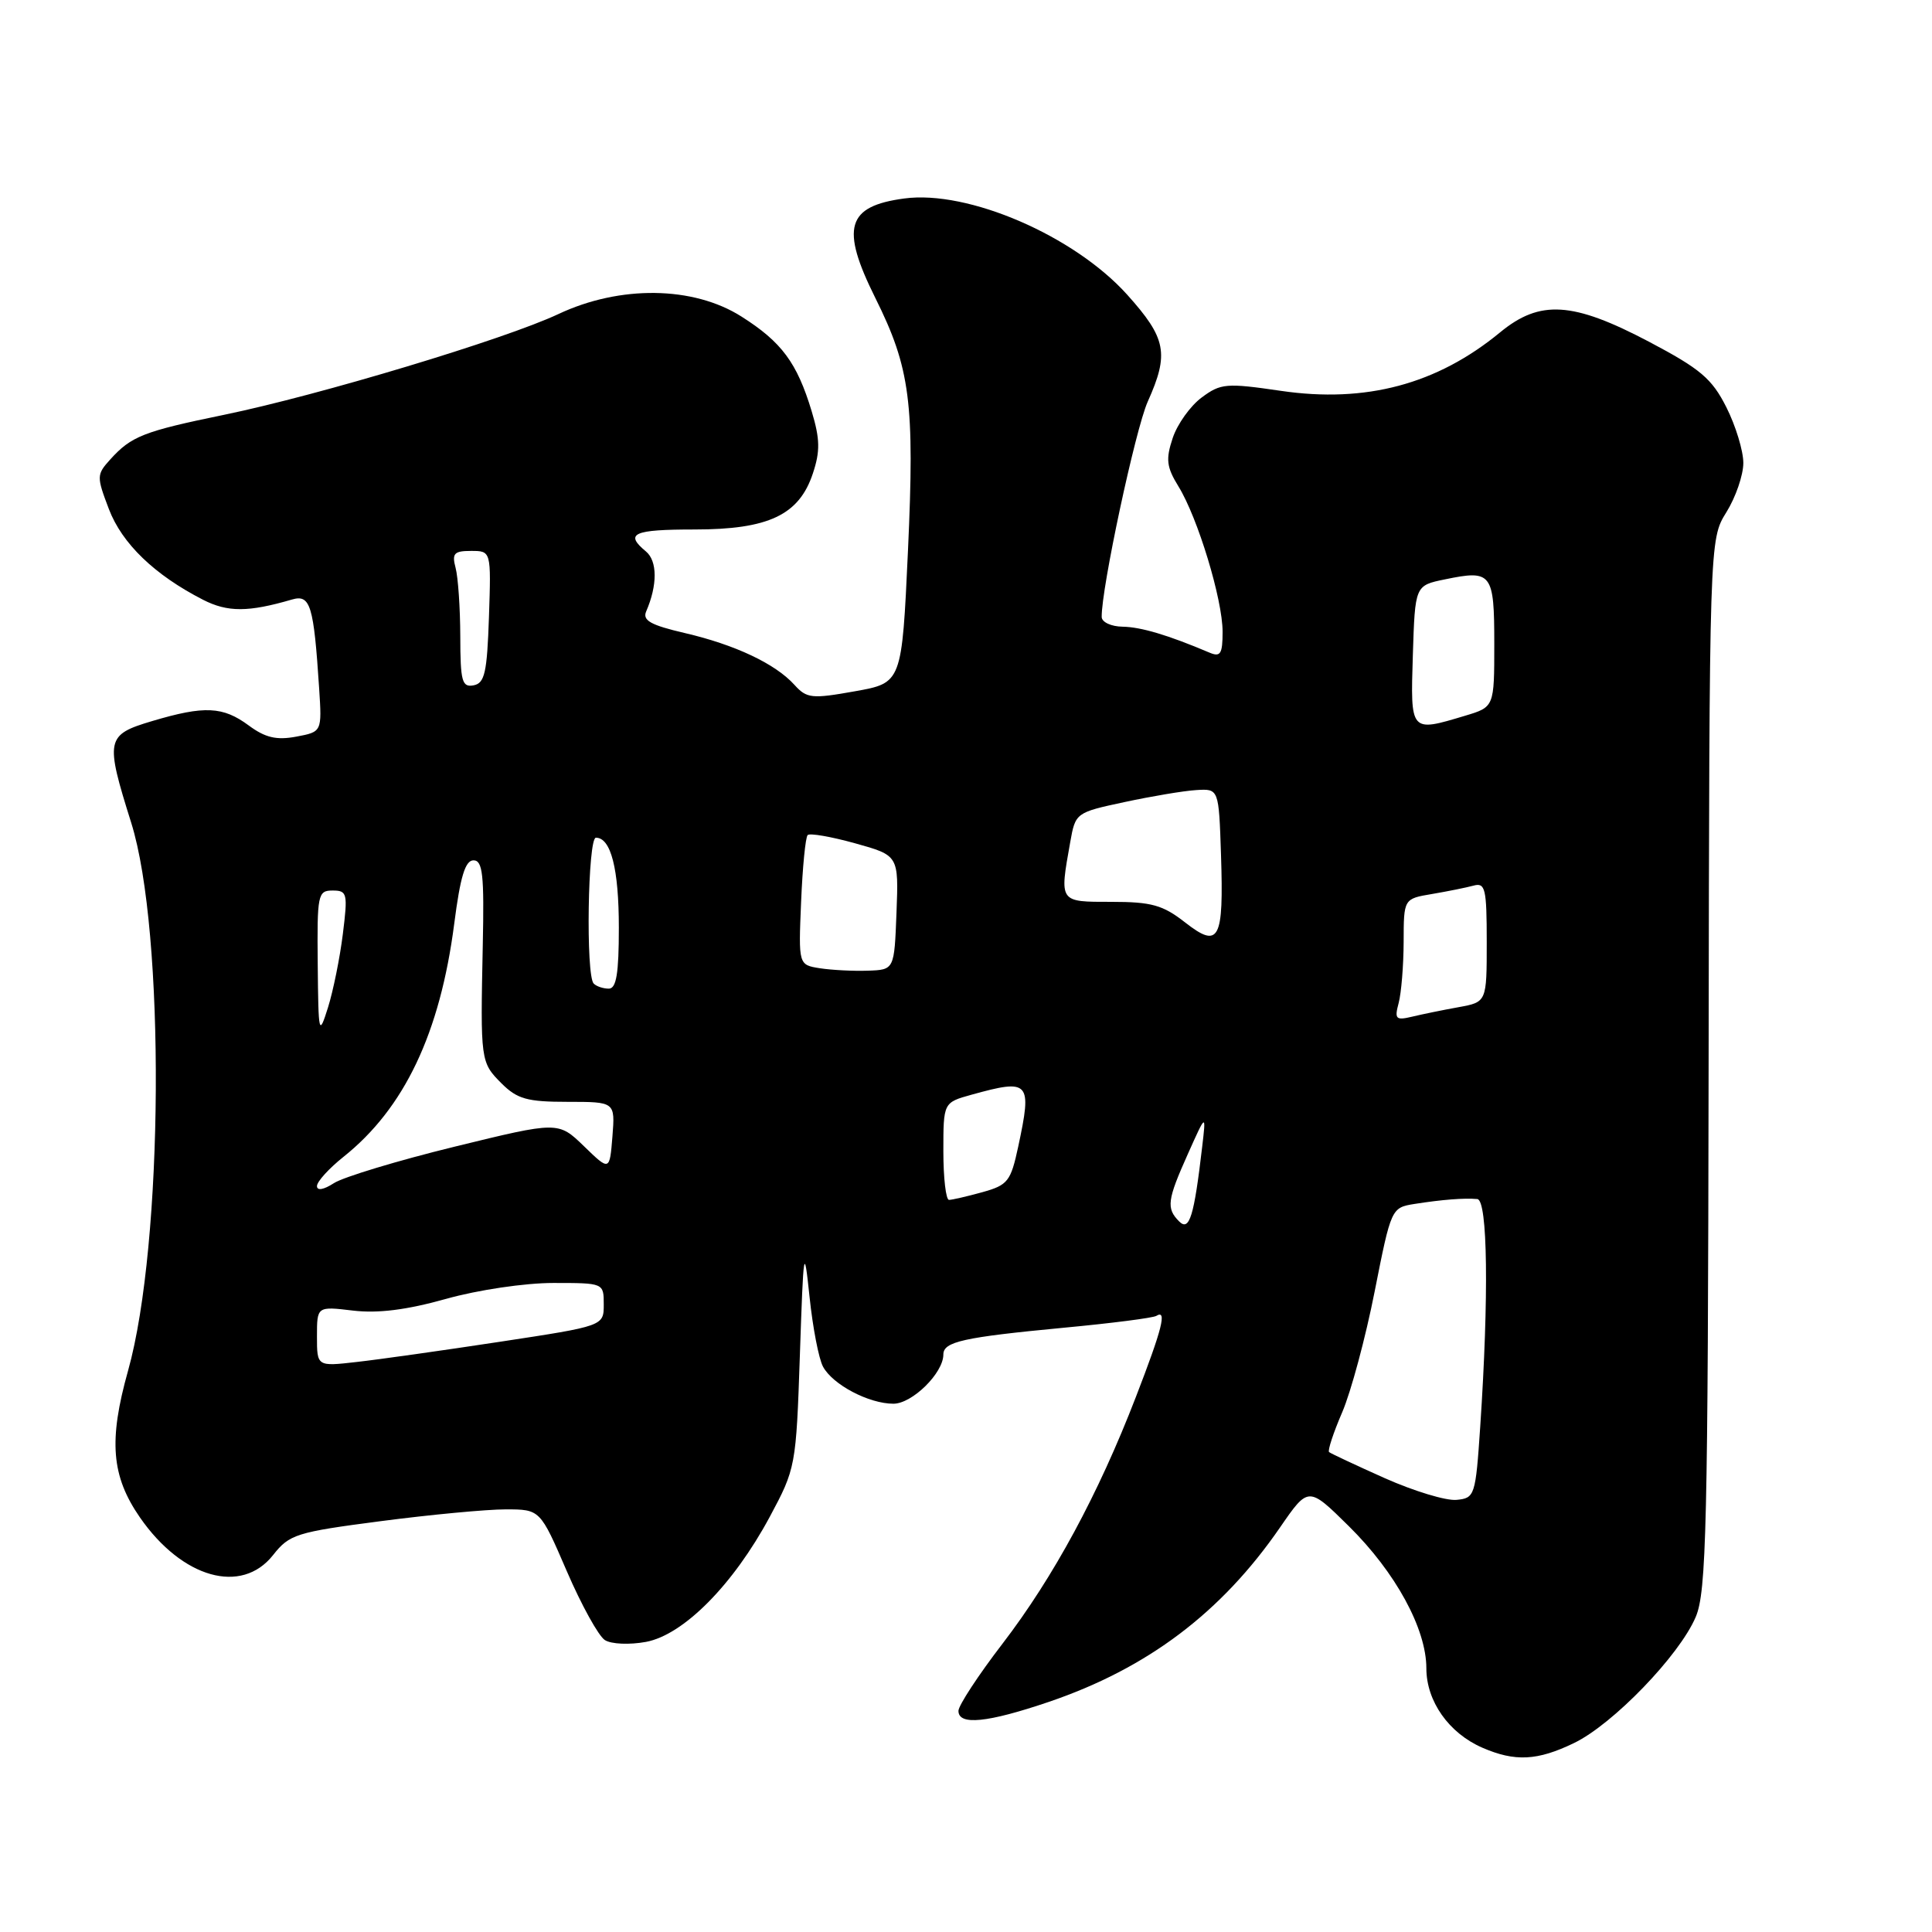<?xml version="1.0" encoding="UTF-8" standalone="no"?>
<!DOCTYPE svg PUBLIC "-//W3C//DTD SVG 1.1//EN" "http://www.w3.org/Graphics/SVG/1.1/DTD/svg11.dtd" >
<svg xmlns="http://www.w3.org/2000/svg" xmlns:xlink="http://www.w3.org/1999/xlink" version="1.1" viewBox="0 0 256 256">
 <g >
 <path fill="currentColor"
d=" M 208.57 230.96 C 213.73 228.47 222.53 219.35 224.69 214.26 C 226.11 210.94 226.31 202.35 226.40 141.00 C 226.50 71.50 226.50 71.50 228.75 67.88 C 229.99 65.89 231.00 62.95 231.00 61.34 C 231.00 59.74 229.99 56.42 228.75 53.96 C 226.83 50.16 225.32 48.88 218.50 45.28 C 208.40 39.96 204.05 39.69 198.77 44.04 C 190.42 50.92 180.98 53.44 169.73 51.79 C 162.49 50.73 161.76 50.79 159.23 52.67 C 157.73 53.78 156.00 56.20 155.39 58.04 C 154.45 60.86 154.57 61.88 156.15 64.45 C 158.71 68.60 162.00 79.43 162.00 83.71 C 162.00 86.66 161.72 87.10 160.25 86.47 C 154.78 84.15 151.19 83.08 148.75 83.04 C 147.24 83.02 145.99 82.44 145.98 81.75 C 145.93 77.97 150.45 56.87 152.08 53.22 C 154.94 46.85 154.55 44.83 149.36 39.05 C 142.33 31.23 128.27 25.16 119.82 26.30 C 112.18 27.32 111.35 30.17 115.98 39.47 C 120.62 48.79 121.21 53.35 120.31 72.99 C 119.50 90.49 119.50 90.49 113.27 91.60 C 107.56 92.62 106.90 92.55 105.27 90.75 C 102.74 87.95 97.40 85.43 90.73 83.88 C 86.22 82.83 85.11 82.21 85.62 81.02 C 87.13 77.54 87.12 74.34 85.59 73.07 C 82.72 70.69 83.90 70.16 92.02 70.16 C 101.83 70.16 105.89 68.24 107.71 62.73 C 108.69 59.79 108.66 58.18 107.55 54.49 C 105.61 48.07 103.58 45.32 98.24 41.94 C 91.87 37.90 82.16 37.77 74.00 41.61 C 66.91 44.95 42.28 52.37 29.71 54.96 C 19.02 57.16 17.40 57.79 14.60 60.89 C 12.79 62.89 12.79 63.15 14.43 67.46 C 16.18 72.04 20.48 76.18 26.90 79.47 C 30.17 81.14 32.90 81.13 38.69 79.44 C 41.13 78.73 41.57 80.18 42.29 91.24 C 42.66 96.97 42.66 96.97 39.25 97.61 C 36.64 98.10 35.15 97.75 32.96 96.13 C 29.54 93.60 27.10 93.48 20.18 95.54 C 14.03 97.37 13.91 97.95 17.38 109.00 C 21.92 123.43 21.68 164.82 16.97 181.62 C 14.37 190.88 14.75 195.59 18.55 201.08 C 24.14 209.13 32.00 211.35 36.18 206.06 C 38.35 203.30 39.26 203.02 50.46 201.56 C 57.04 200.70 64.48 200.00 66.99 200.00 C 71.57 200.00 71.57 200.00 75.10 208.18 C 77.04 212.68 79.32 216.80 80.15 217.32 C 81.00 217.86 83.41 217.96 85.59 217.56 C 90.58 216.63 97.16 209.98 101.99 201.00 C 105.43 194.59 105.49 194.30 105.99 179.50 C 106.47 165.36 106.54 164.92 107.27 171.85 C 107.69 175.89 108.49 180.04 109.05 181.08 C 110.32 183.47 115.13 186.00 118.38 186.00 C 120.87 186.00 125.00 181.94 125.00 179.48 C 125.00 177.78 127.61 177.20 140.97 175.93 C 147.28 175.34 152.79 174.63 153.22 174.36 C 154.66 173.47 154.02 176.03 150.50 185.13 C 145.53 198.01 139.60 208.97 132.85 217.78 C 129.63 221.97 127.00 225.99 127.00 226.70 C 127.00 228.66 130.84 228.27 138.97 225.51 C 152.05 221.06 161.85 213.67 169.62 202.38 C 173.37 196.94 173.37 196.94 178.72 202.22 C 184.92 208.34 189.00 215.82 189.00 221.06 C 189.00 225.42 191.98 229.65 196.42 231.58 C 200.75 233.46 203.72 233.31 208.57 230.96 Z  M 183.50 195.87 C 179.65 194.15 176.33 192.59 176.11 192.41 C 175.90 192.22 176.68 189.84 177.85 187.13 C 179.01 184.43 180.95 177.22 182.15 171.12 C 184.33 160.10 184.36 160.02 187.42 159.53 C 191.04 158.96 194.01 158.72 195.75 158.88 C 197.13 159.01 197.29 171.80 196.14 189.00 C 195.52 198.21 195.42 198.51 193.00 198.74 C 191.62 198.88 187.35 197.58 183.50 195.87 Z  M 42.00 177.08 C 42.00 173.09 42.00 173.09 46.78 173.66 C 50.08 174.05 53.90 173.57 59.10 172.11 C 63.33 170.92 69.55 170.00 73.31 170.00 C 80.00 170.00 80.00 170.00 80.00 172.85 C 80.00 175.70 80.00 175.70 66.25 177.79 C 58.69 178.94 50.14 180.15 47.25 180.47 C 42.00 181.07 42.00 181.07 42.00 177.08 Z  M 156.25 161.85 C 154.51 160.11 154.66 159.02 157.41 152.88 C 159.82 147.50 159.82 147.50 159.29 152.00 C 158.22 161.17 157.60 163.20 156.25 161.85 Z  M 125.00 152.55 C 125.00 146.09 125.00 146.09 128.75 145.05 C 136.44 142.92 136.77 143.29 134.92 151.93 C 133.93 156.54 133.55 157.03 130.17 157.97 C 128.15 158.53 126.16 158.99 125.75 158.99 C 125.34 159.00 125.00 156.10 125.00 152.55 Z  M 42.00 157.16 C 42.00 156.57 43.58 154.83 45.51 153.29 C 53.58 146.86 58.31 136.91 60.19 122.38 C 60.99 116.15 61.65 114.00 62.74 114.00 C 63.96 114.00 64.17 115.90 63.97 125.25 C 63.65 140.58 63.67 140.76 66.45 143.55 C 68.54 145.63 69.85 146.00 75.21 146.00 C 81.51 146.00 81.51 146.00 81.15 150.59 C 80.78 155.18 80.78 155.18 77.38 151.88 C 73.97 148.58 73.97 148.58 60.24 151.94 C 52.68 153.79 45.49 155.97 44.25 156.77 C 42.89 157.65 42.00 157.81 42.00 157.16 Z  M 42.10 127.75 C 42.01 118.52 42.11 118.00 44.07 118.00 C 46.01 118.00 46.10 118.37 45.43 123.75 C 45.04 126.91 44.15 131.30 43.46 133.50 C 42.25 137.34 42.19 137.11 42.10 127.75 Z  M 185.33 132.90 C 185.68 131.58 185.98 127.93 185.99 124.80 C 186.00 119.09 186.00 119.09 189.75 118.46 C 191.81 118.11 194.29 117.61 195.25 117.35 C 196.81 116.92 197.00 117.73 197.00 124.82 C 197.00 132.78 197.00 132.78 193.25 133.46 C 191.19 133.83 188.42 134.40 187.09 134.72 C 184.95 135.23 184.76 135.03 185.33 132.90 Z  M 78.67 130.33 C 77.60 129.27 77.89 111.00 78.96 111.00 C 80.95 111.00 82.00 115.12 82.00 122.93 C 82.00 128.99 81.67 131.00 80.67 131.00 C 79.93 131.00 79.03 130.70 78.67 130.33 Z  M 108.65 128.30 C 105.80 127.85 105.80 127.85 106.15 119.51 C 106.34 114.92 106.73 110.93 107.02 110.65 C 107.30 110.37 110.13 110.86 113.30 111.74 C 119.08 113.35 119.08 113.35 118.79 120.93 C 118.50 128.50 118.50 128.50 115.00 128.62 C 113.08 128.69 110.22 128.54 108.65 128.30 Z  M 157.01 122.21 C 154.08 119.92 152.57 119.50 147.27 119.50 C 140.30 119.50 140.38 119.62 141.81 111.59 C 142.50 107.70 142.55 107.66 149.00 106.28 C 152.58 105.51 156.85 104.79 158.50 104.69 C 161.50 104.50 161.50 104.50 161.79 113.27 C 162.16 124.61 161.55 125.76 157.01 122.21 Z  M 187.21 86.79 C 187.50 77.58 187.50 77.58 191.46 76.77 C 197.67 75.48 198.00 75.91 198.00 85.31 C 198.00 93.68 198.00 93.68 194.13 94.84 C 186.84 97.03 186.89 97.09 187.21 86.79 Z  M 60.99 84.32 C 60.98 80.57 60.70 76.49 60.37 75.25 C 59.86 73.33 60.16 73.00 62.42 73.00 C 65.08 73.00 65.08 73.00 64.79 81.74 C 64.54 89.13 64.23 90.53 62.75 90.81 C 61.22 91.10 61.00 90.28 60.99 84.32 Z "/>
</g>
</svg>